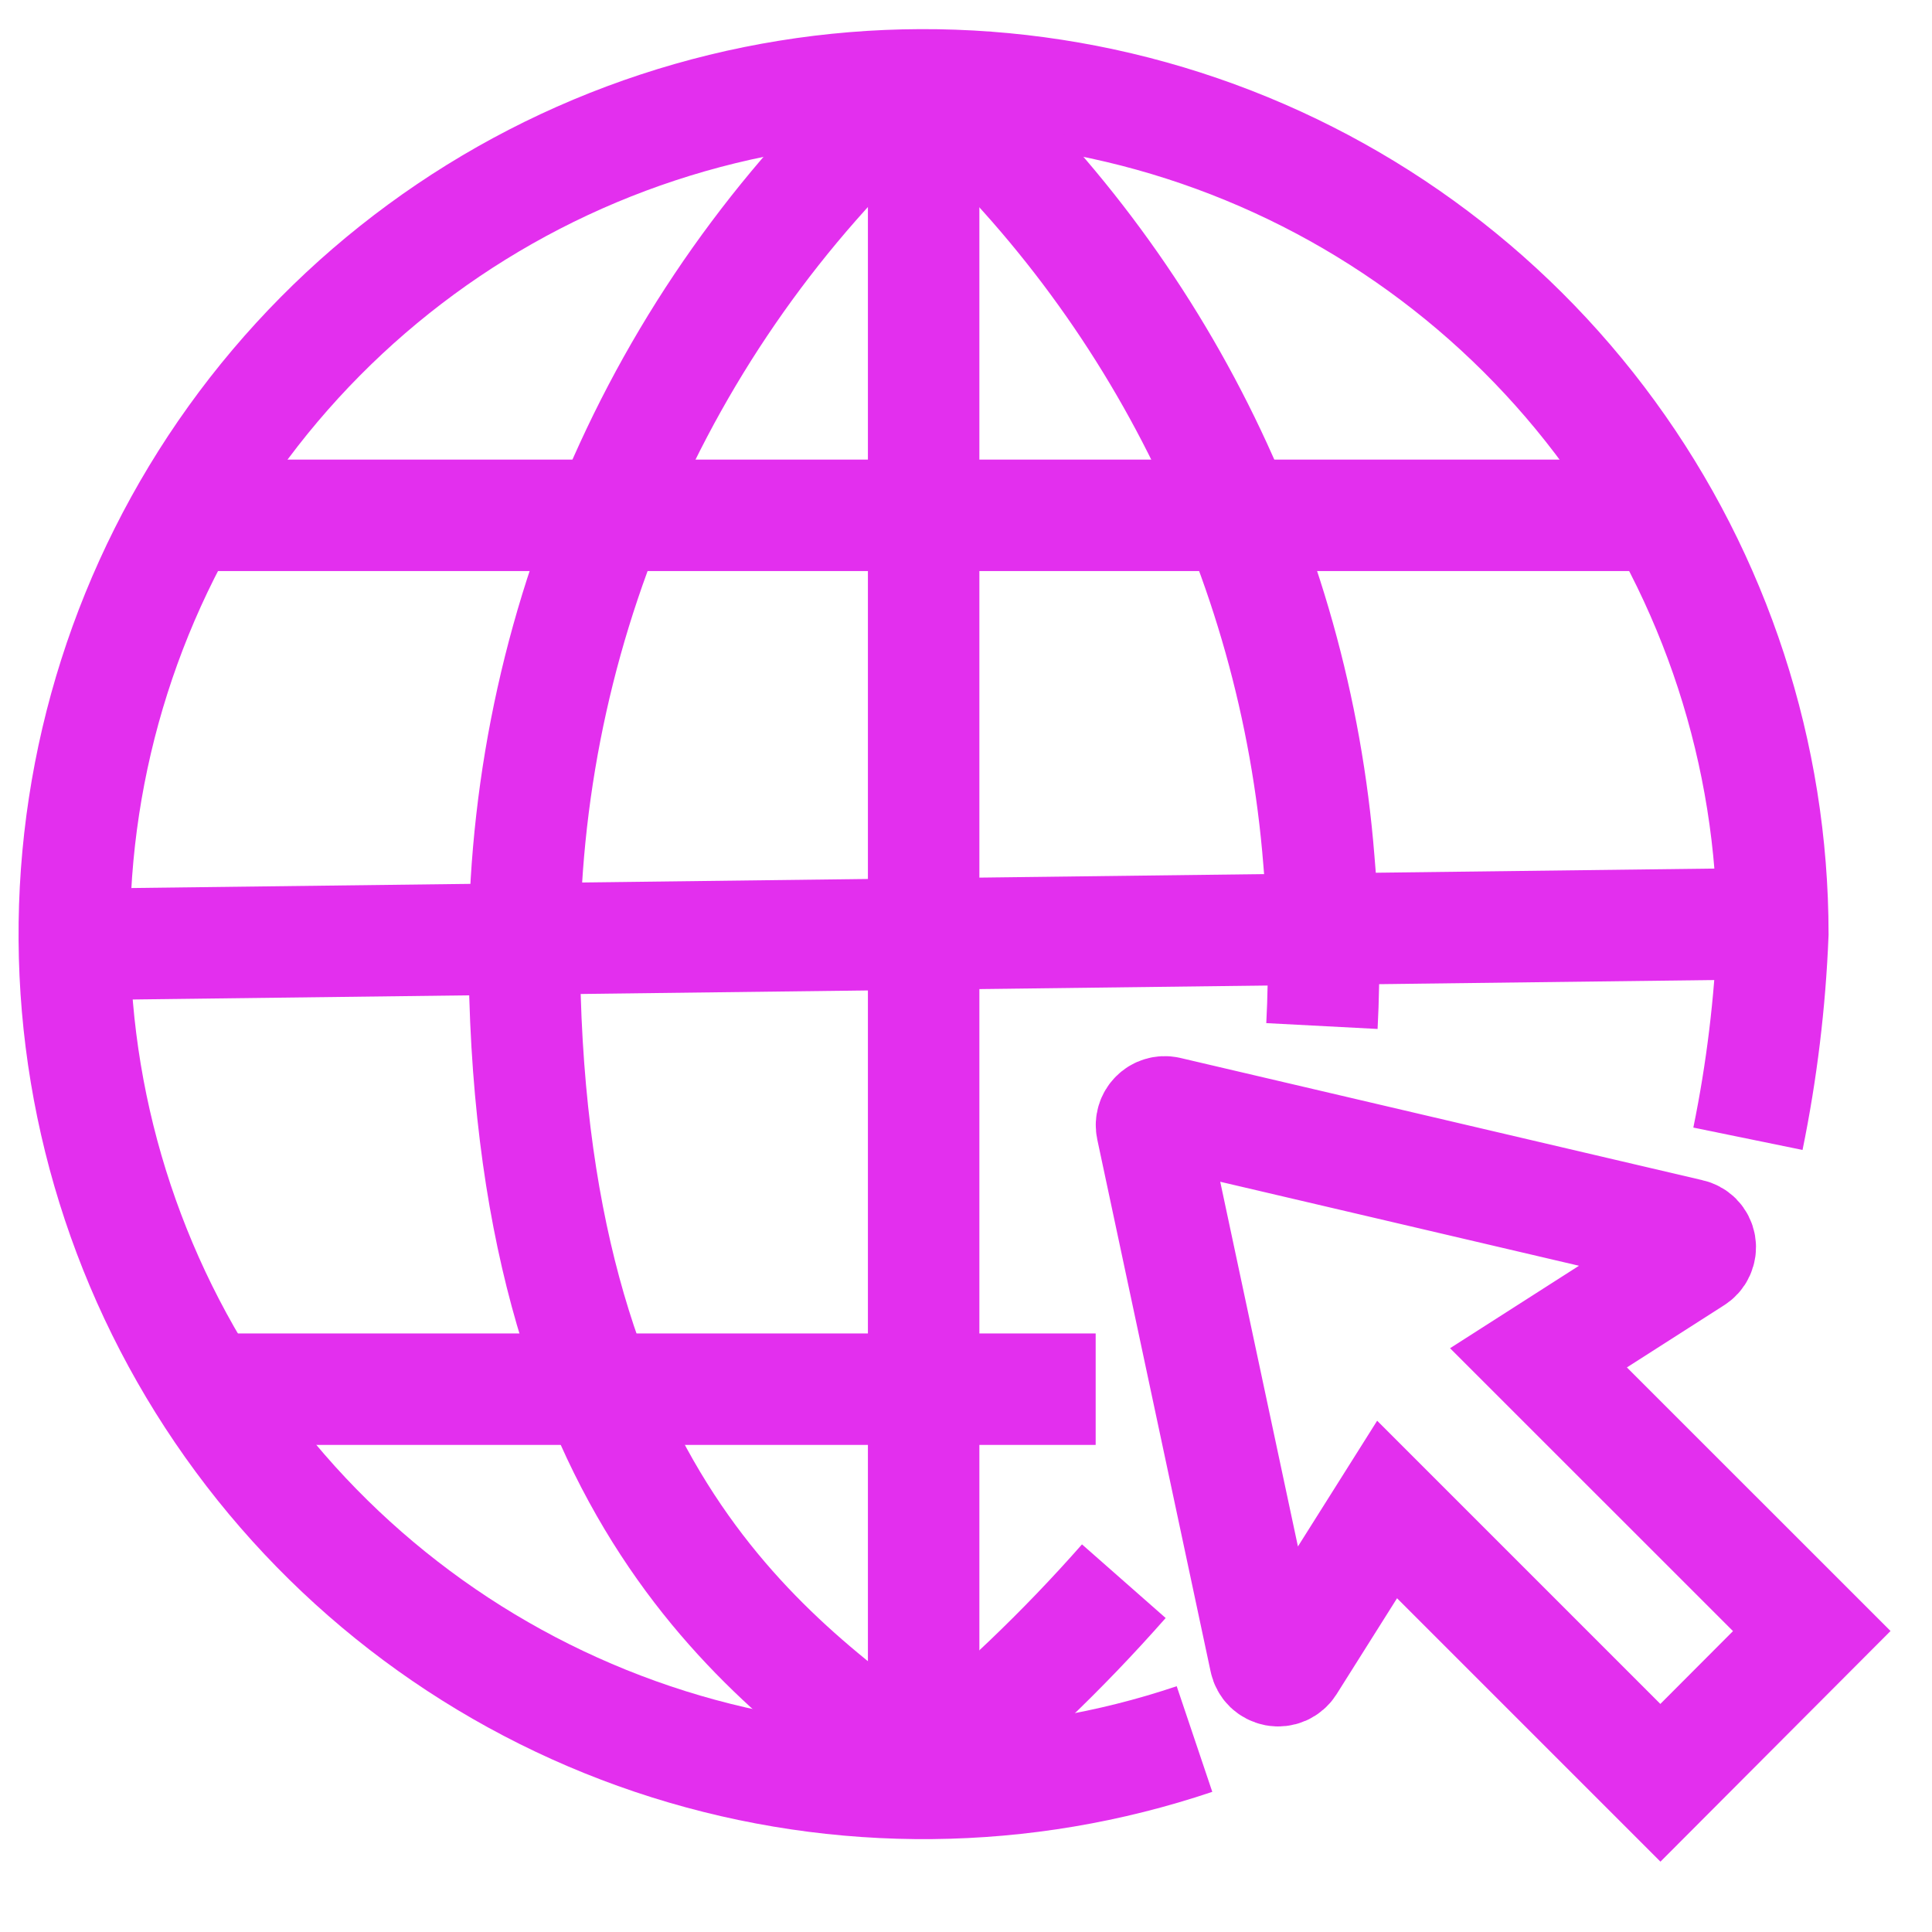 <svg viewBox="0 0 26 26" fill="none" xmlns="http://www.w3.org/2000/svg">
<path d="M16.075 23.403C13.783 24.175 11.305 24.199 8.998 23.473C6.691 22.747 4.674 21.308 3.237 19.362C1.799 17.417 1.016 15.066 1 12.648C0.984 10.229 1.736 7.868 3.146 5.904C4.557 3.939 6.555 2.473 8.852 1.716C11.149 0.959 13.627 0.951 15.929 1.691C18.232 2.432 20.24 3.884 21.664 5.838C23.089 7.793 23.857 10.149 23.858 12.567C23.821 13.494 23.709 14.417 23.523 15.325" stroke="#E32FEE" stroke-width="1.5"/>
<path d="M15.124 21.279C14.302 22.213 13.4 23.074 12.43 23.853" stroke="#E32FEE" stroke-width="1.5"/>
<path d="M12.43 1.004C15.515 3.7 17.424 7.495 17.749 11.578C17.816 12.32 17.829 13.065 17.79 13.808" stroke="#E32FEE" stroke-width="1.5"/>
<path d="M12.429 1.004C10.755 2.463 9.41 4.261 8.484 6.279C7.557 8.297 7.07 10.489 7.055 12.709C7.055 20.157 10.402 22.364 12.415 23.853" stroke="#E32FEE" stroke-width="1.5"/>
<path d="M2.484 6.935H22.428" stroke="#E32FEE" stroke-width="1.5"/>
<path d="M12.43 1V23.854" stroke="#E32FEE" stroke-width="1.5"/>
<path d="M2.797 18.695H14.745" stroke="#E32FEE" stroke-width="1.5"/>
<path d="M1 12.71L23.858 12.429" stroke="#E32FEE" stroke-width="1.5"/>
<path d="M22.345 23.992L24.382 21.95L20.704 18.273L22.796 16.935C22.826 16.917 22.851 16.89 22.865 16.858C22.88 16.826 22.885 16.79 22.879 16.755C22.873 16.72 22.857 16.688 22.832 16.662C22.807 16.637 22.775 16.62 22.741 16.613L15.711 14.967C15.682 14.961 15.652 14.962 15.624 14.971C15.595 14.979 15.57 14.995 15.549 15.016C15.528 15.037 15.512 15.063 15.504 15.091C15.495 15.119 15.494 15.149 15.5 15.178L17.026 22.341C17.033 22.376 17.051 22.408 17.076 22.433C17.102 22.457 17.134 22.474 17.169 22.481C17.204 22.487 17.24 22.483 17.273 22.469C17.306 22.454 17.333 22.431 17.352 22.401L18.667 20.314L22.345 23.992Z" stroke="#E32FEE" stroke-width="1.5"/>
</svg>
